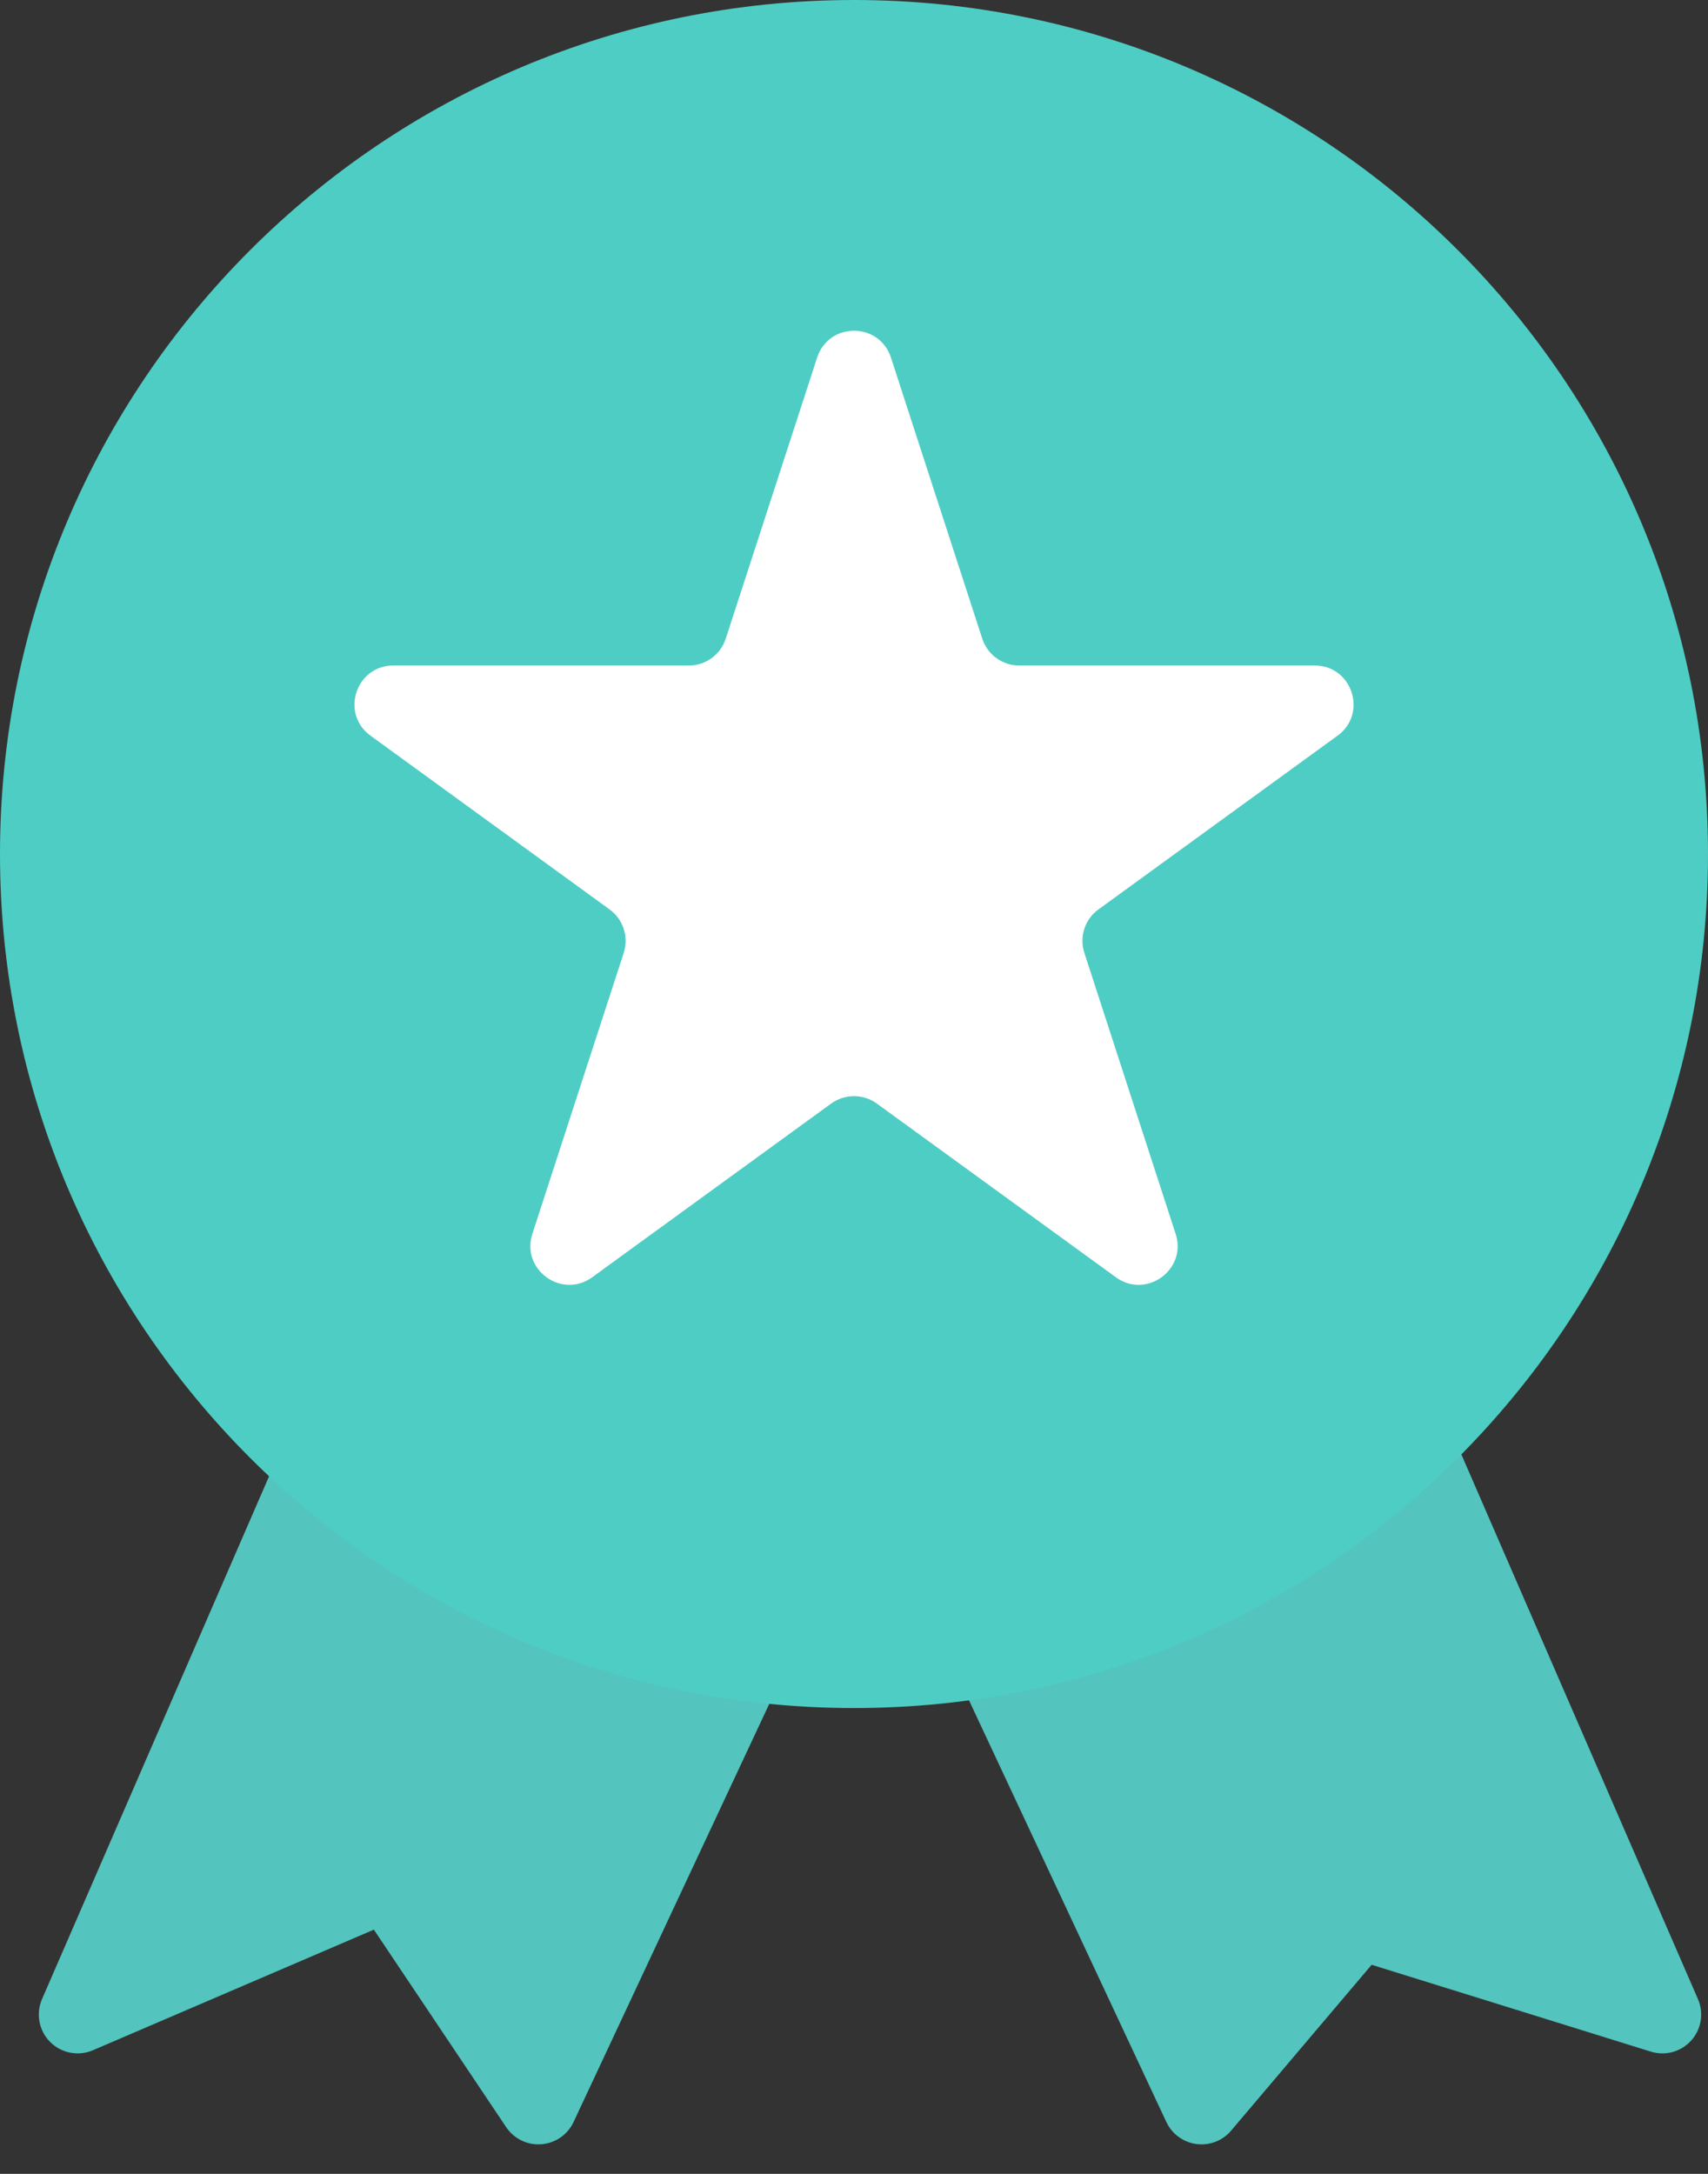 <svg width="22" height="28" viewBox="0 0 22 28" fill="none" xmlns="http://www.w3.org/2000/svg">
<rect x="0" y="0" width="22" height="28" fill="#333333" stroke="none"/>
<g clip-path="url(#clip0_0_3)">
<path d="M12.166 15.944L6.935 27.12L5 24.231L1 25.948L6.152 14.085L12.166 15.944Z" fill="#53C4BE" stroke="#53C4BE" stroke-linecap="round" stroke-linejoin="round"/>
<path d="M10.246 15.944L15.476 27.12L17.5 24.731L21.412 25.948L16.259 14.085L10.246 15.944Z" fill="#53C4BE" stroke="#53C4BE" stroke-linecap="round" stroke-linejoin="round"/>
<path d="M11 21.5C16.799 21.5 21.5 16.799 21.5 11C21.5 5.201 16.799 0.5 11 0.5C5.201 0.5 0.5 5.201 0.5 11C0.5 16.799 5.201 21.5 11 21.5Z" fill="#4ECDC4" stroke="#4ECDC4"/>
<path d="M10.525 4.606C10.674 4.145 11.326 4.145 11.476 4.606L12.652 8.226C12.719 8.432 12.911 8.572 13.127 8.572H16.934C17.418 8.572 17.62 9.192 17.228 9.476L14.148 11.714C13.973 11.841 13.9 12.067 13.967 12.273L15.143 15.893C15.293 16.353 14.765 16.736 14.374 16.452L11.294 14.214C11.119 14.087 10.882 14.087 10.706 14.214L7.627 16.452C7.235 16.736 6.708 16.353 6.857 15.893L8.034 12.273C8.101 12.067 8.027 11.841 7.852 11.714L4.773 9.476C4.381 9.192 4.582 8.572 5.066 8.572H8.873C9.09 8.572 9.281 8.432 9.348 8.226L10.525 4.606Z" fill="white"/>
</g>
<defs>
<clipPath id="clip0_0_3">
<rect width="22" height="28" fill="white"/>
</clipPath>
</defs>
</svg>
